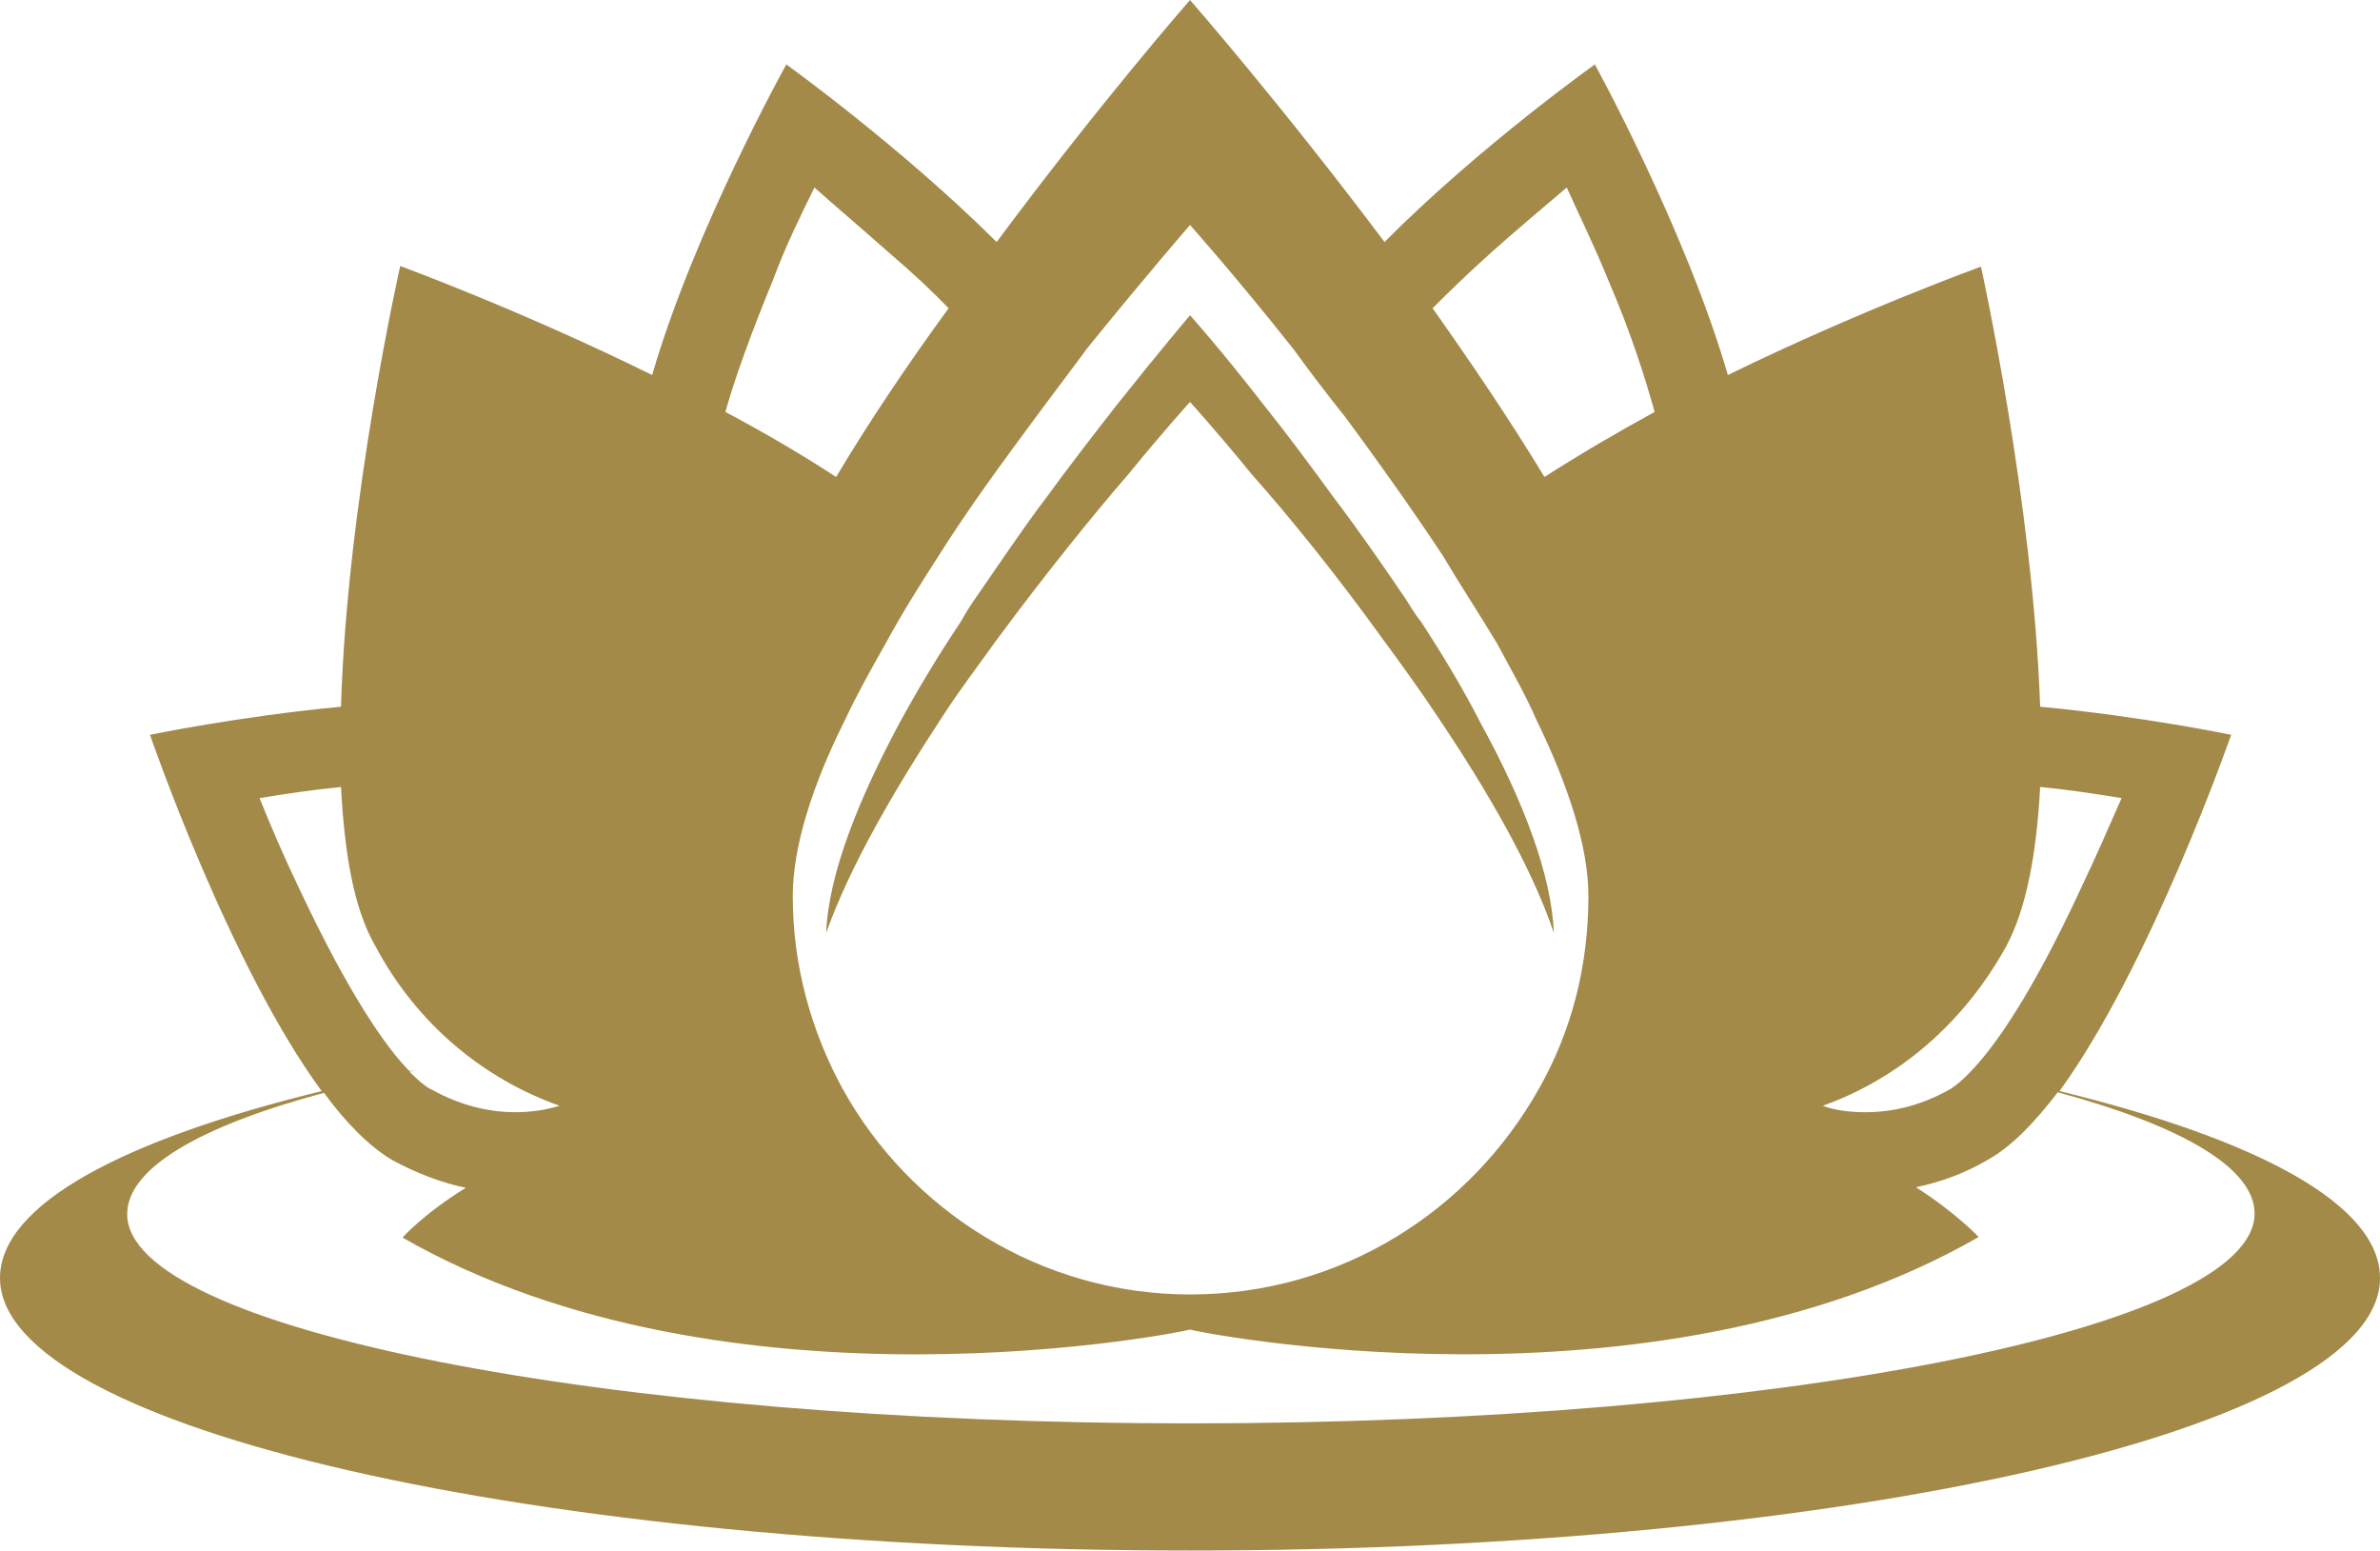 <svg version="1.1" id="图层_1" x="0px" y="0px" width="156.521px" height="101.958px" viewBox="0 0 156.521 101.958" enable-background="new 0 0 156.521 101.958" xml:space="preserve" xmlns="http://www.w3.org/2000/svg" xmlns:xlink="http://www.w3.org/1999/xlink" xmlns:xml="http://www.w3.org/XML/1998/namespace">
  <path fill="#A48A49" d="M135.444,71.747c6.011-8.284,11.289-23.427,11.289-23.427s-5.702-1.196-12.562-1.85
	c-0.462-13.447-3.893-28.938-3.893-28.938s-7.976,2.889-16.646,7.128c-2.774-9.557-8.746-20.423-8.746-20.423
	s-7.592,5.396-13.833,11.677C84.194,6.781,78.261,0,78.261,0s-5.934,6.781-12.716,15.914C59.226,9.633,51.712,4.237,51.712,4.237
	s-6.05,10.866-8.823,20.423c-8.671-4.276-16.569-7.167-16.569-7.167s-3.508,15.53-3.893,28.978
	c-6.858,0.653-12.562,1.85-12.562,1.85s5.201,15.143,11.29,23.427C8.054,74.945,0,79.224,0,84.04
	c0,9.864,35.143,17.918,78.261,17.918c43.272,0,78.261-8.015,78.261-17.918C156.521,79.224,148.545,74.945,135.444,71.747z
	 M131.938,62.229c1.349-2.503,2.004-6.202,2.234-10.48c1.965,0.192,3.698,0.462,5.355,0.732c-0.771,1.733-1.657,3.814-2.658,5.895
	c-3.314,7.167-5.78,10.559-7.283,12.101c-0.77,0.809-1.271,1.116-1.425,1.194c-1.734,0.963-3.545,1.464-5.511,1.464
	c-0.963,0-1.964-0.115-2.774-0.423C124.848,70.938,129.124,67.316,131.938,62.229z M98.067,16.606
	c1.733-1.54,3.468-3.004,4.971-4.276c0.809,1.811,1.81,3.814,2.696,6.011c1.581,3.661,2.467,6.551,3.083,8.746
	c-2.466,1.351-4.971,2.814-7.244,4.278c-2.313-3.814-4.854-7.553-7.359-11.097C95.331,19.15,96.563,17.957,98.067,16.606z
	 M68.089,27.475c1.193-1.62,2.35-3.123,3.391-4.549c3.931-4.855,6.781-8.13,6.781-8.13s2.929,3.274,6.781,8.13
	c1.041,1.426,2.197,2.968,3.469,4.549c2.08,2.813,4.277,5.894,6.397,9.093c1.116,1.887,2.388,3.814,3.544,5.74
	c0.885,1.658,1.888,3.392,2.62,5.089c2.08,4.274,3.391,8.321,3.391,11.52c0,4.625-1.116,8.901-3.236,12.64
	c-4.507,8.052-13.024,13.563-22.966,13.563c-9.788,0-18.457-5.511-22.888-13.602c-2.004-3.699-3.237-7.976-3.237-12.601
	c0-3.198,1.271-7.245,3.391-11.482c0.771-1.657,1.734-3.39,2.698-5.087c1.04-1.926,2.272-3.893,3.467-5.742
	C63.733,33.368,66.008,30.287,68.089,27.475z M50.864,18.341c0.81-2.196,1.811-4.2,2.697-6.011c1.425,1.272,3.16,2.736,4.893,4.276
	c1.581,1.351,2.853,2.544,3.932,3.662c-2.582,3.544-5.125,7.282-7.399,11.097c-2.234-1.464-4.738-2.928-7.282-4.278
	C48.32,24.892,49.361,22.002,50.864,18.341z M19.652,58.376c-1.001-2.08-1.888-4.161-2.582-5.895
	c1.581-0.271,3.469-0.54,5.356-0.732c0.231,4.278,0.81,7.978,2.272,10.48c2.698,5.087,7.091,8.709,12.101,10.482
	c-1.003,0.308-1.966,0.423-2.929,0.423c-1.888,0-3.776-0.538-5.433-1.464c-0.231-0.078-0.693-0.386-1.503-1.194
	c0.309-0.076,0.462-0.154,0.693-0.154c-0.231,0-0.385,0.078-0.693,0.115C25.433,68.935,23.005,65.506,19.652,58.376z M78.261,93.597
	c-38.608,0-69.897-6.243-69.897-13.757c0-3.006,4.739-5.781,12.946-7.978c1.426,1.966,3.006,3.547,4.508,4.434
	c1.58,0.847,3.16,1.462,4.817,1.81c-2.813,1.734-4.162,3.274-4.162,3.274c21.54,12.332,51.712,6.128,51.788,6.05
	c0.078,0.078,30.326,6.282,51.865-6.087c0,0-1.426-1.542-4.123-3.274c1.657-0.348,3.236-0.926,4.739-1.812
	c1.58-0.887,3.083-2.468,4.586-4.432c8.13,2.196,12.946,4.97,12.946,7.976C148.236,87.354,116.947,93.597,78.261,93.597z" class="color c1"/>
  <path fill="#A48A49" d="M54.332,61.343c1.579-4.429,4.509-9.439,7.668-14.256c1.118-1.735,2.39-3.39,3.545-5.01
	c3.16-4.276,6.242-8.091,8.67-10.903c2.39-2.93,4.046-4.74,4.046-4.74s1.657,1.811,4.047,4.74c2.505,2.813,5.586,6.627,8.669,10.903
	c1.195,1.62,2.389,3.274,3.545,5.01c3.237,4.816,6.165,9.827,7.668,14.256c-0.154-3.854-2.042-8.746-4.816-13.794
	c-1.118-2.197-2.465-4.431-3.892-6.627c-0.385-0.462-0.693-1.002-1.041-1.542c-1.54-2.272-3.121-4.547-4.7-6.627
	c-1.657-2.274-3.237-4.392-4.662-6.165c-2.774-3.584-4.817-5.857-4.817-5.857s-1.966,2.312-4.816,5.895
	c-1.349,1.736-3.006,3.854-4.662,6.128c-1.58,2.08-3.083,4.354-4.663,6.627c-0.386,0.54-0.692,1.08-0.963,1.542
	c-1.465,2.196-2.813,4.43-4.007,6.627C56.451,52.597,54.486,57.489,54.332,61.343z" class="color c1"/>
</svg>